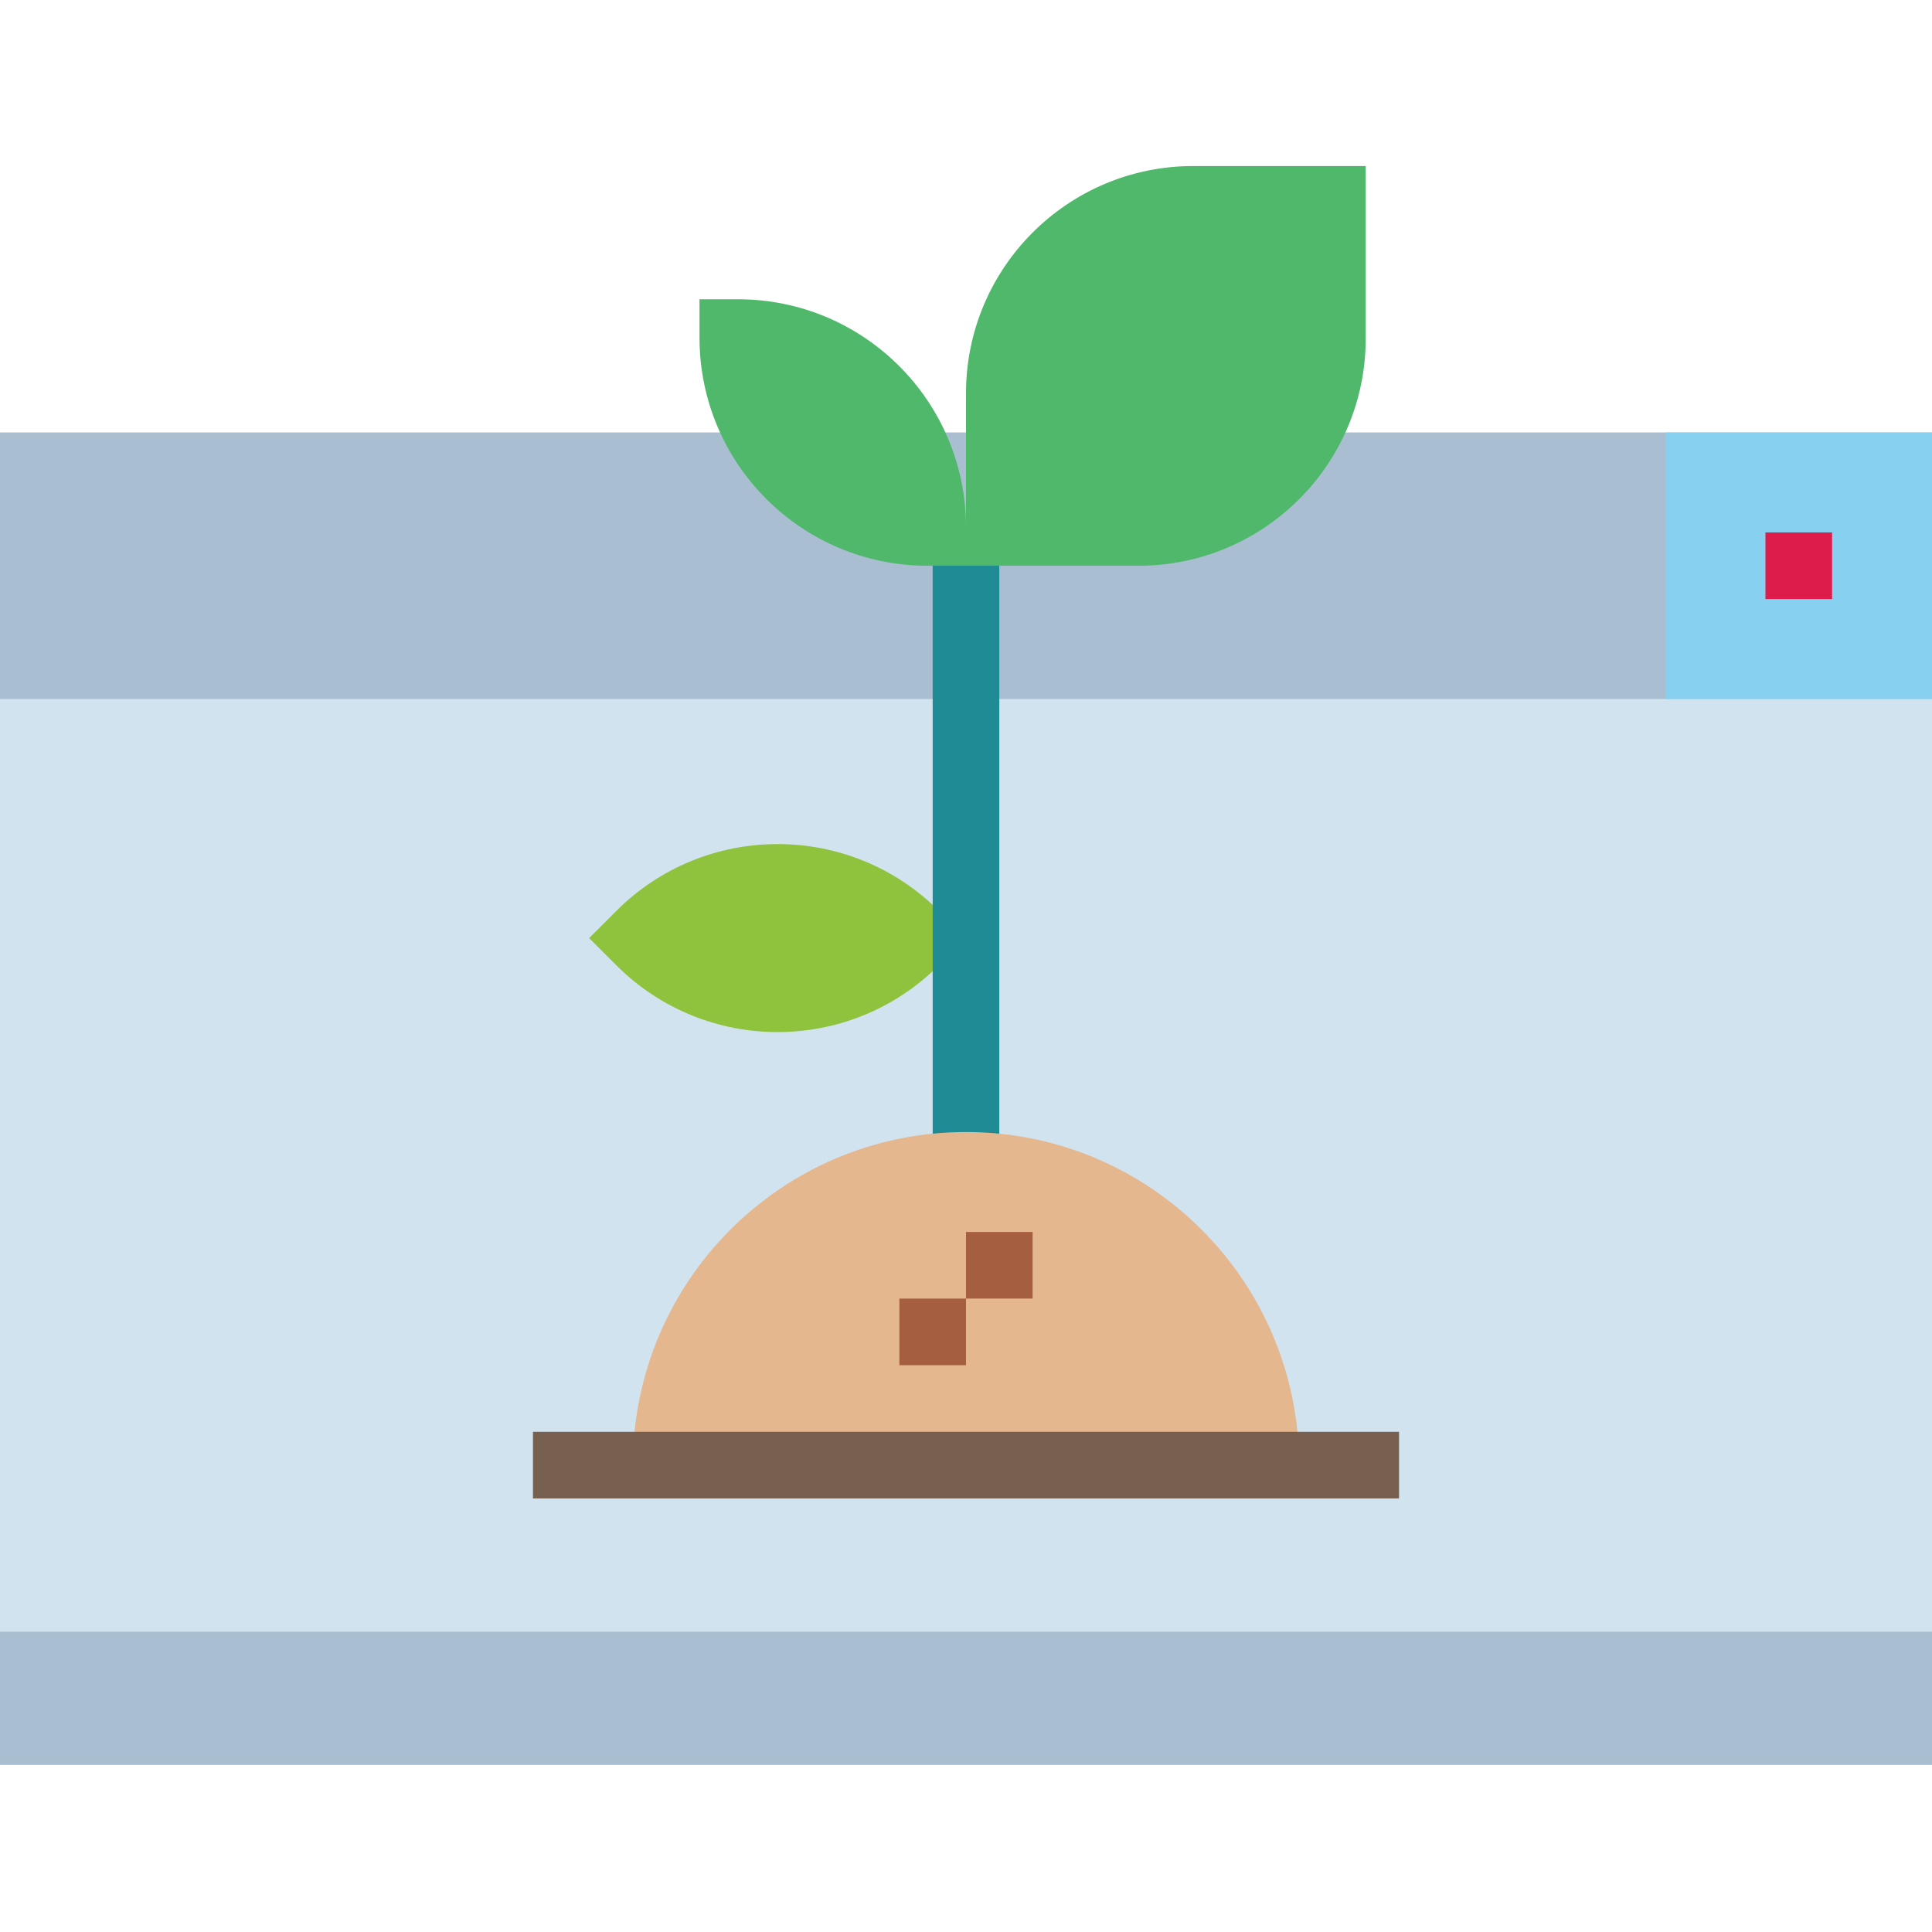 <svg height="512pt" viewBox="0 -44 512.001 512" width="512pt" xmlns="http://www.w3.org/2000/svg"><path d="m0 70.621h512v353.102h-512zm0 0" fill="#d1e3ee"/><path d="m0 70.621h512v70.621h-512zm0 0" fill="#a9bfd1"/><path d="m0 388.414h512v35.309h-512zm0 0" fill="#a9bfd1"/><path d="m156.129 204.609 7.223-7.219c23.598-23.602 61.863-23.602 85.465 0l7.203 7.203-7.223 7.219c-23.602 23.602-61.863 23.602-85.465 0 0 0-7.203-7.203-7.203-7.203zm0 0" fill="#8fc33e"/><path d="m247.172 97.102h17.656v167.727h-17.656zm0 0" fill="#1f8b94"/><path d="m441.379 70.621h70.621v70.621h-70.621zm0 0" fill="#88d0ef"/><path d="m467.863 97.102h17.656v17.656h-17.656zm0 0" fill="#dd1c4b"/><path d="m316.238 0h45.691v45.691c0 33.27-26.969 60.238-60.238 60.238h-45.691v-45.691c0-33.27 26.969-60.238 60.238-60.238zm0 0" fill="#4fb86a"/><path d="m185.379 35.309h10.188c33.375 0 60.434 27.059 60.434 60.438v10.184h-10.188c-33.375 0-60.434-27.055-60.434-60.434zm0 0" fill="#4fb86a"/><path d="m167.723 344.277c0-48.754 39.523-88.277 88.277-88.277s88.277 39.523 88.277 88.277zm0 0" fill="#e5b78f"/><path d="m238.344 300.137h17.656v17.656h-17.656zm0 0" fill="#a55f40"/><path d="m256 282.484h17.656v17.652h-17.656zm0 0" fill="#a55f40"/><path d="m141.242 335.449h229.516v17.656h-229.516zm0 0" fill="#77604f"/></svg>